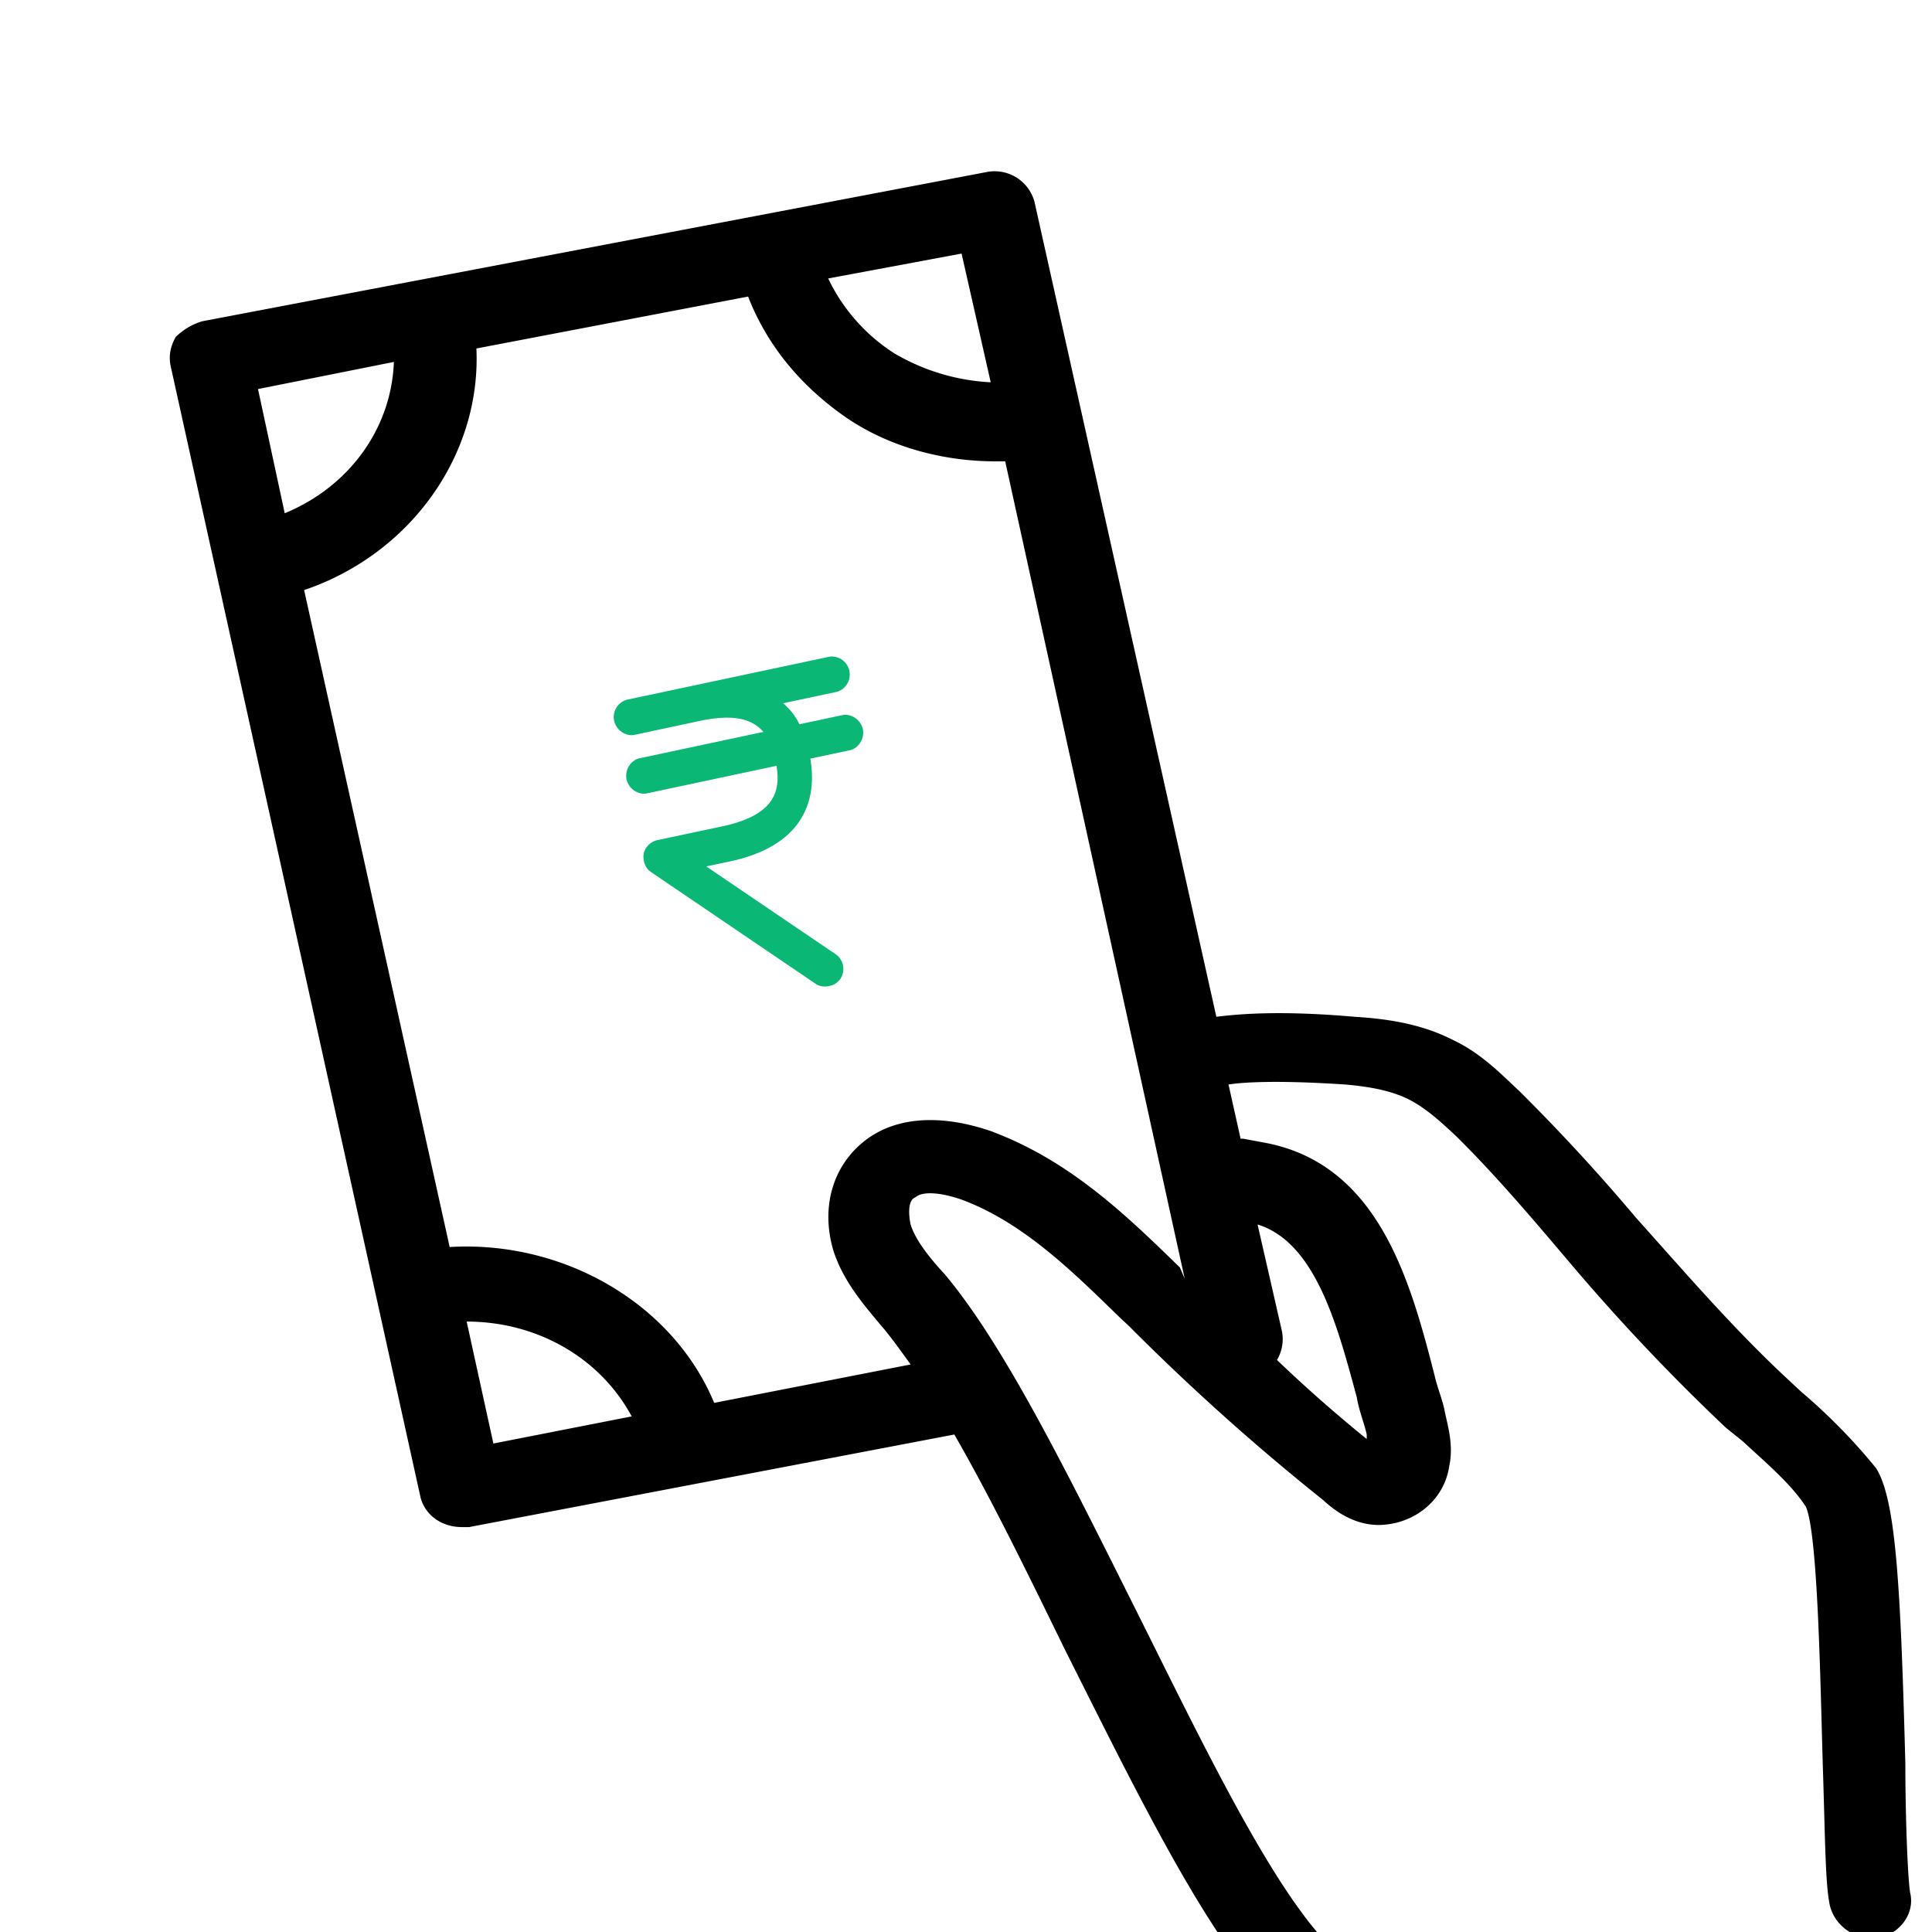 <svg xmlns="http://www.w3.org/2000/svg" width="24" height="24" viewBox="0 0 24 24"><g fill="none"><path fill="#000" d="M22.373 17.287l-.181-.169c-.663-.617-1.266-1.318-1.869-1.991a24.008 24.008 0 0 0-1.446-1.57c-.241-.225-.482-.478-.844-.646-.332-.168-.723-.252-1.206-.28-.964-.085-1.476-.029-1.717 0L12.85 2.504a.513.513 0 0 0-.603-.365L2.512 3.991a.79.79 0 0 0-.331.197c-.06.112-.09.224-.06.364l3.104 14.053c.06.224.27.365.512.365h.09l6.028-1.15c.452.785.904 1.71 1.356 2.636.844 1.683 1.627 3.282 2.38 4.18a.505.505 0 0 0 .393.168c.12 0 .21-.028.3-.113.212-.168.272-.448.091-.673-.693-.813-1.476-2.44-2.26-4.01-.844-1.684-1.627-3.282-2.38-4.18-.182-.196-.362-.42-.423-.617-.03-.14-.03-.309.06-.337.091-.084.332-.056.573.028.754.28 1.356.87 1.96 1.459l.12.112a28.416 28.416 0 0 0 2.41 2.16c.121.112.392.337.754.308.392-.028.753-.308.814-.729.06-.28-.03-.533-.06-.701-.03-.14-.09-.28-.121-.42-.301-1.179-.693-2.61-2.08-2.89l-.3-.056h-.031l-.15-.673c.18-.028.602-.056 1.446 0 .331.028.603.084.814.196.21.112.391.28.572.45.482.476.934 1.009 1.386 1.542a25.407 25.407 0 0 0 1.96 2.075l.21.169c.302.28.603.533.784.813.15.337.18 2.188.21 3.198.031.953.031 1.514.091 1.767.06.224.271.392.513.392h.09c.271-.056.452-.308.392-.56-.03-.169-.06-.926-.06-1.6-.06-2.271-.121-3.281-.362-3.674a7.233 7.233 0 0 0-.934-.953zM12.307 4.749a2.613 2.613 0 0 1-1.206-.365 2.26 2.26 0 0 1-.813-.925l1.657-.309.362 1.599zm-7.414-.253c-.03.814-.542 1.543-1.356 1.88l-.332-1.543 1.688-.337zm.904 11.921c.874 0 1.658.449 2.05 1.178l-1.718.337-.332-1.515zm6.54-2.356c-.633-.224-1.205-.196-1.597.112-.392.309-.543.814-.392 1.347.12.392.392.7.603.953.12.14.24.309.361.477l-2.44.477c-.513-1.234-1.87-2.02-3.286-1.936L3.778 7.33c1.326-.449 2.2-1.683 2.14-3.001l3.375-.645c.241.617.663 1.122 1.236 1.515.542.364 1.205.532 1.838.532h.12l2.23 10.154-.06-.14c-.662-.645-1.356-1.318-2.32-1.683zm4.52 3.31c.03.168.09.308.121.449v.056a17.966 17.966 0 0 1-1.115-.982.505.505 0 0 0 .06-.365l-.301-1.318c.723.224.994 1.262 1.236 2.16z"/><path fill="#0AB775" d="M10.462 8.884l-.531.113a.813.813 0 0 0-.202-.261l.671-.143a.224.224 0 0 0-.093-.436l-1.704.362-.81.172a.224.224 0 0 0-.164.263c.025.116.144.198.256.174l.81-.173c.434-.092.654-.017.789.137l-1.537.327c-.112.023-.188.146-.164.262.025.117.145.198.256.174l1.607-.342c.051.309-.016.612-.672.752l-.81.172a.224.224 0 0 0-.169.172c-.01.093.023.178.092.224l2.048 1.39a.21.21 0 0 0 .166.025.21.21 0 0 0 .14-.091.222.222 0 0 0-.064-.306l-1.604-1.088.293-.062c1.006-.214 1.072-.866 1-1.277l.489-.104c.111-.023.188-.146.163-.262-.025-.117-.144-.198-.256-.174z"/></g></svg>